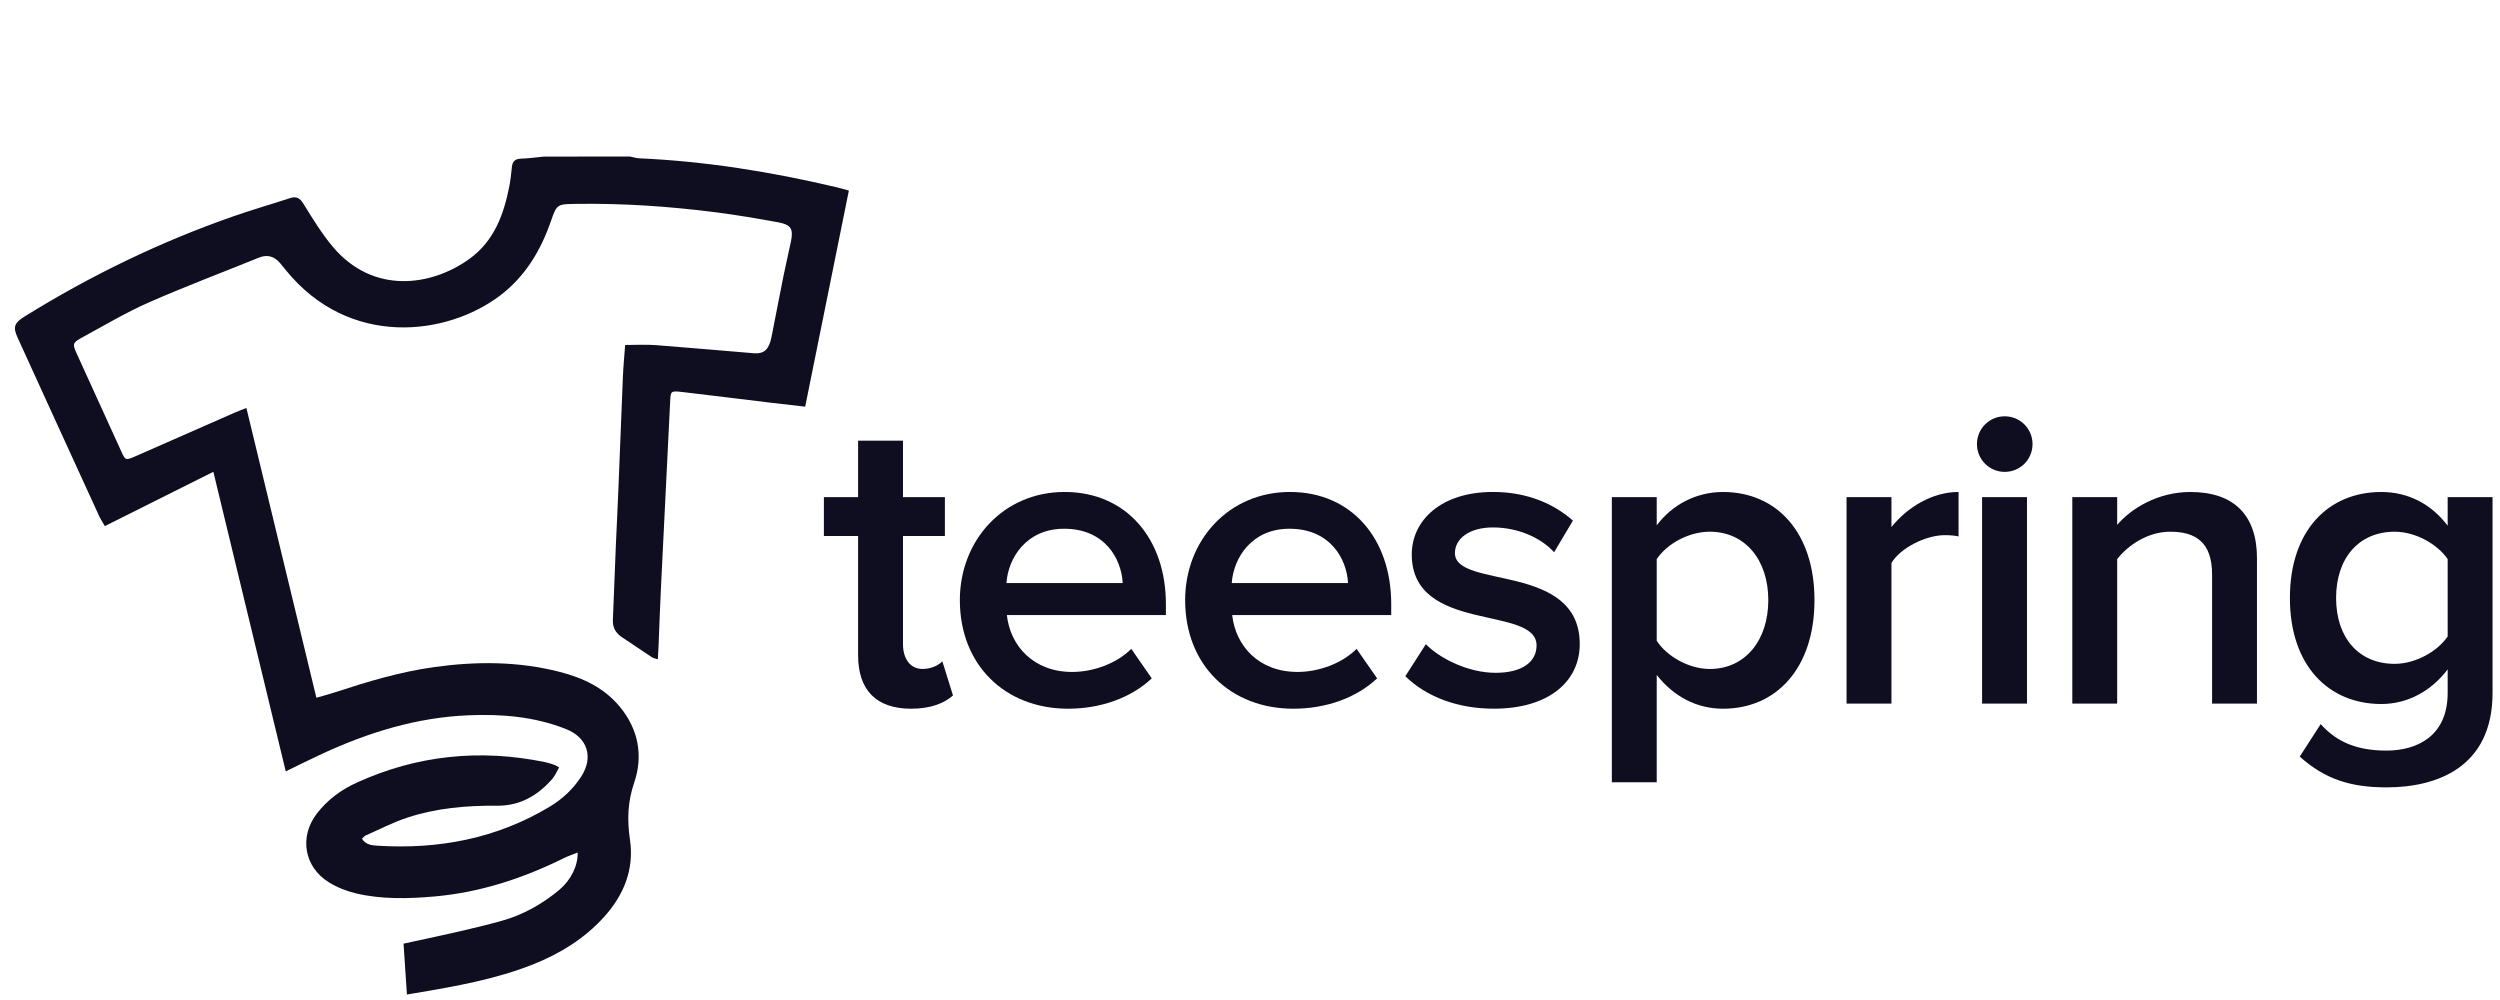 <?xml version="1.0" encoding="UTF-8" standalone="no"?>
<svg width="240px" height="96px" viewBox="0 0 240 96" version="1.1" xmlns="http://www.w3.org/2000/svg" xmlns:xlink="http://www.w3.org/1999/xlink" xmlns:sketch="http://www.bohemiancoding.com/sketch/ns">
    <!-- Generator: Sketch 3.5.1 (25234) - http://www.bohemiancoding.com/sketch -->
    <title>Teespring</title>
    <desc>Created with Sketch.</desc>
    <defs></defs>
    <g id="Page-1" stroke="none" stroke-width="1" fill="none" fill-rule="evenodd" sketch:type="MSPage">
        <g id="Teespring" sketch:type="MSArtboardGroup">
            <g id="Group" sketch:type="MSLayerGroup" transform="translate(0, 15)">
                <g id="Text" transform="translate(78, 24)" fill="#0F0D20" sketch:type="MSShapeGroup">
                    <path d="M4.378,23.908 L4.378,12.456 L1.094,12.456 L1.094,8.722 L4.378,8.722 L4.378,3.305 L8.687,3.305 L8.687,8.722 L12.709,8.722 L12.709,12.456 L8.687,12.456 L8.687,22.84 C8.687,24.193 9.343,25.22 10.574,25.22 C11.395,25.22 12.134,24.851 12.462,24.482 L13.488,27.764 C12.707,28.462 11.435,29.037 9.466,29.037 C6.1,29.035 4.378,27.229 4.378,23.908 L4.378,23.908 Z" id="Shape"></path>
                    <path d="M14.146,18.612 C14.146,12.866 18.331,8.229 24.201,8.229 C30.15,8.229 33.926,12.745 33.926,18.982 L33.926,20.049 L18.659,20.049 C18.988,23.004 21.202,25.507 24.938,25.507 C26.907,25.507 29.166,24.728 30.602,23.29 L32.569,26.124 C30.558,28.012 27.645,29.037 24.528,29.037 C18.536,29.035 14.146,24.893 14.146,18.612 L14.146,18.612 Z M24.158,11.759 C20.506,11.759 18.78,14.589 18.619,16.972 L29.779,16.972 C29.658,14.631 28.058,11.759 24.158,11.759 L24.158,11.759 Z" id="Shape"></path>
                    <path d="M35.774,18.612 C35.774,12.866 39.962,8.229 45.83,8.229 C51.78,8.229 55.557,12.745 55.557,18.982 L55.557,20.049 L40.29,20.049 C40.617,23.004 42.834,25.507 46.57,25.507 C48.538,25.507 50.796,24.728 52.232,23.29 L54.204,26.124 C52.191,28.012 49.278,29.037 46.158,29.037 C40.165,29.035 35.774,24.893 35.774,18.612 L35.774,18.612 Z M45.789,11.759 C42.136,11.759 40.412,14.589 40.248,16.972 L51.411,16.972 C51.288,14.631 49.688,11.759 45.789,11.759 L45.789,11.759 Z" id="Shape"></path>
                    <path d="M56.912,25.917 L58.883,22.84 C60.278,24.275 63.028,25.59 65.571,25.59 C68.157,25.59 69.51,24.522 69.51,22.963 C69.51,19.064 57.529,21.854 57.529,14.221 C57.529,10.977 60.32,8.228 65.325,8.228 C68.691,8.228 71.235,9.419 73,10.977 L71.194,14.014 C70.004,12.701 67.83,11.634 65.325,11.634 C63.068,11.634 61.673,12.701 61.673,14.096 C61.673,17.584 73.656,14.958 73.656,22.839 C73.656,26.368 70.742,29.034 65.407,29.034 C62.002,29.035 58.965,27.928 56.912,25.917 L56.912,25.917 Z" id="Shape"></path>
                    <path d="M81.045,25.795 L81.045,36.097 L76.737,36.097 L76.737,8.722 L81.045,8.722 L81.045,11.432 C82.524,9.462 84.821,8.231 87.407,8.231 C92.538,8.231 96.19,12.089 96.19,18.613 C96.19,25.137 92.538,29.037 87.407,29.037 C84.904,29.035 82.686,27.888 81.045,25.795 L81.045,25.795 Z M91.757,18.612 C91.757,14.754 89.54,12.045 86.135,12.045 C84.124,12.045 82.032,13.197 81.045,14.673 L81.045,22.512 C81.989,23.989 84.124,25.222 86.135,25.222 C89.54,25.22 91.757,22.471 91.757,18.612 L91.757,18.612 Z" id="Shape"></path>
                    <path d="M99.269,28.545 L99.269,8.722 L103.579,8.722 L103.579,11.596 C105.097,9.705 107.478,8.229 110.022,8.229 L110.022,12.496 C109.654,12.416 109.242,12.375 108.707,12.375 C106.863,12.375 104.441,13.605 103.579,15.043 L103.579,28.545 L99.269,28.545 L99.269,28.545 Z" id="Shape"></path>
                    <path d="M111.788,3.633 C111.788,2.154 112.977,0.965 114.456,0.965 C115.933,0.965 117.123,2.154 117.123,3.633 C117.123,5.109 115.933,6.301 114.456,6.301 C112.977,6.301 111.788,5.109 111.788,3.633 L111.788,3.633 Z M112.28,28.545 L112.28,8.722 L116.59,8.722 L116.59,28.545 L112.28,28.545 L112.28,28.545 Z" id="Shape"></path>
                    <path d="M134.36,28.545 L134.36,16.151 C134.36,13.032 132.759,12.045 130.338,12.045 C128.165,12.045 126.276,13.359 125.249,14.673 L125.249,28.545 L120.941,28.545 L120.941,8.722 L125.249,8.722 L125.249,11.39 C126.563,9.831 129.148,8.231 132.267,8.231 C136.535,8.231 138.669,10.527 138.669,14.59 L138.669,28.546 L134.36,28.546 L134.36,28.545 Z" id="Shape"></path>
                    <path d="M142.775,33.633 L144.787,30.514 C146.427,32.36 148.48,33.057 151.107,33.057 C153.938,33.057 156.976,31.745 156.976,27.517 L156.976,25.26 C155.459,27.272 153.201,28.585 150.614,28.585 C145.566,28.585 141.831,24.933 141.831,18.406 C141.831,11.965 145.483,8.231 150.614,8.231 C153.117,8.231 155.376,9.338 156.976,11.472 L156.976,8.723 L161.285,8.723 L161.285,27.518 C161.285,34.659 155.95,36.588 151.107,36.588 C147.741,36.587 145.238,35.849 142.775,33.633 L142.775,33.633 Z M156.976,22.103 L156.976,14.673 C155.99,13.238 153.897,12.045 151.887,12.045 C148.438,12.045 146.265,14.589 146.265,18.406 C146.265,22.223 148.438,24.729 151.887,24.729 C153.897,24.728 155.99,23.537 156.976,22.103 L156.976,22.103 Z" id="Shape"></path>
                </g>
                <g id="Logo" sketch:type="MSShapeGroup">
                    <path d="M60.483,0.028 L81.809,0.028 L81.809,80.729 L1.106,80.729 L1.106,0.028 L52.212,0.028 C51.484,0.097 50.761,0.206 50.037,0.226 C49.462,0.241 49.2,0.474 49.142,1.032 C49.081,1.639 49.017,2.251 48.901,2.848 C48.372,5.593 47.431,8.141 45.07,9.846 C41.432,12.475 35.824,13.307 31.936,8.668 C30.882,7.41 30.013,5.984 29.146,4.582 C28.791,4.006 28.464,3.81 27.824,4.022 C26.022,4.617 24.192,5.138 22.401,5.763 C15.378,8.215 8.716,11.437 2.395,15.36 C1.367,15.997 1.225,16.381 1.683,17.39 C4.282,23.101 6.897,28.809 9.511,34.519 C9.66,34.842 9.86,35.137 10.065,35.503 C13.561,33.752 16.964,32.05 20.483,30.289 C22.816,39.945 25.11,49.44 27.433,59.048 C28.718,58.426 29.809,57.878 30.916,57.366 C35.376,55.304 40.003,53.875 44.946,53.666 C48.159,53.529 51.318,53.787 54.339,54.986 C56.397,55.797 57.002,57.675 55.805,59.537 C55.029,60.743 53.993,61.706 52.775,62.439 C47.694,65.494 42.143,66.546 36.287,66.188 C35.758,66.156 35.128,66.126 34.749,65.509 C34.888,65.387 34.984,65.256 35.111,65.2 C36.453,64.61 37.763,63.921 39.155,63.47 C41.916,62.574 44.784,62.317 47.677,62.348 C49.898,62.373 51.619,61.382 53.027,59.765 C53.296,59.455 53.452,59.049 53.677,58.662 C53.438,58.537 53.311,58.45 53.17,58.405 C52.882,58.305 52.585,58.213 52.289,58.152 C46.065,56.883 40.045,57.487 34.249,60.13 C32.747,60.816 31.45,61.769 30.435,63.079 C28.714,65.294 29.178,68.209 31.563,69.691 C32.353,70.184 33.271,70.547 34.178,70.761 C36.648,71.344 39.17,71.279 41.675,71.06 C46.062,70.678 50.178,69.333 54.114,67.385 C54.531,67.177 54.982,67.031 55.453,66.839 C55.499,68.102 54.8,69.498 53.691,70.426 C52.045,71.795 50.187,72.838 48.141,73.404 C45.343,74.177 42.496,74.774 39.656,75.388 C39.023,75.529 38.754,75.759 38.809,76.412 C38.899,77.479 38.968,78.549 39.01,79.617 C39.034,80.232 39.326,80.424 39.895,80.329 C43.733,79.683 47.563,79.016 51.203,77.563 C53.768,76.542 56.072,75.122 57.948,73.068 C59.884,70.942 60.903,68.463 60.475,65.586 C60.199,63.704 60.256,61.973 60.884,60.125 C61.758,57.556 61.297,55.025 59.518,52.86 C58.014,51.03 55.972,50.071 53.737,49.498 C49.77,48.475 45.748,48.473 41.711,49.031 C38.419,49.485 35.256,50.44 32.111,51.474 C31.571,51.653 31.016,51.793 30.374,51.978 C28.123,42.657 25.9,33.45 23.656,24.16 C23.2,24.341 22.859,24.469 22.529,24.611 C19.331,26.013 16.137,27.425 12.94,28.825 C12.064,29.204 12.033,29.191 11.642,28.326 C10.231,25.233 8.822,22.14 7.414,19.048 C6.929,17.99 6.924,17.912 7.983,17.338 C10.08,16.198 12.142,14.97 14.323,14.013 C17.795,12.488 21.35,11.15 24.867,9.724 C25.702,9.386 26.357,9.625 26.908,10.276 C27.087,10.487 27.258,10.704 27.433,10.918 C33.524,18.433 42.919,17.249 48.038,13.346 C50.431,11.52 51.911,9.045 52.885,6.237 C53.454,4.6 53.49,4.595 55.248,4.569 C59.757,4.5 64.244,4.805 68.716,5.38 C70.716,5.635 72.709,5.98 74.695,6.34 C75.947,6.569 76.184,6.968 75.933,8.193 C75.706,9.304 75.435,10.405 75.213,11.517 C74.821,13.467 74.453,15.423 74.064,17.373 C73.832,18.543 73.362,18.99 72.38,18.915 C69.241,18.66 66.101,18.37 62.958,18.132 C61.998,18.06 61.028,18.121 60.017,18.121 C59.937,19.215 59.841,20.215 59.8,21.22 C59.644,24.86 59.511,28.499 59.362,32.143 C59.295,33.854 59.202,35.567 59.129,37.277 C59.027,39.694 58.938,42.111 58.84,44.53 C58.811,45.234 59.106,45.767 59.688,46.16 C60.654,46.802 61.619,47.456 62.59,48.098 C62.725,48.188 62.903,48.213 63.154,48.297 C63.179,47.842 63.203,47.481 63.22,47.118 C63.3,45.194 63.365,43.265 63.459,41.341 C63.746,35.436 64.047,29.538 64.334,23.637 C64.386,22.532 64.372,22.505 65.501,22.634 C68.298,22.958 71.092,23.313 73.889,23.649 C75.001,23.785 76.116,23.907 77.3,24.042 C78.707,17.068 80.099,10.199 81.494,3.299 C80.977,3.158 80.658,3.06 80.333,2.982 C74.093,1.507 67.788,0.485 61.373,0.199 C61.071,0.18 60.778,0.088 60.483,0.028 L60.483,0.028 Z" id="Shape"></path>
                    <path d="M60.483,0.028 C60.778,0.088 61.073,0.18 61.369,0.198 C67.785,0.483 74.089,1.506 80.329,2.981 C80.655,3.059 80.973,3.156 81.491,3.297 C80.095,10.198 78.705,17.067 77.297,24.041 C76.113,23.906 74.997,23.784 73.886,23.647 C71.089,23.312 68.294,22.958 65.497,22.633 C64.369,22.504 64.383,22.53 64.33,23.636 C64.044,29.537 63.742,35.435 63.456,41.34 C63.361,43.264 63.296,45.193 63.217,47.117 C63.2,47.48 63.177,47.841 63.151,48.296 C62.899,48.212 62.722,48.187 62.587,48.097 C61.615,47.455 60.651,46.801 59.685,46.158 C59.103,45.766 58.808,45.234 58.836,44.529 C58.934,42.11 59.024,39.693 59.125,37.276 C59.198,35.565 59.291,33.853 59.358,32.142 C59.507,28.499 59.641,24.86 59.796,21.219 C59.837,20.213 59.934,19.214 60.014,18.119 C61.025,18.119 61.995,18.058 62.955,18.131 C66.099,18.37 69.237,18.66 72.376,18.913 C73.358,18.987 73.829,18.541 74.061,17.372 C74.45,15.42 74.817,13.465 75.21,11.515 C75.431,10.404 75.702,9.303 75.93,8.192 C76.18,6.967 75.944,6.568 74.691,6.339 C72.705,5.98 70.712,5.634 68.713,5.379 C64.243,4.809 59.755,4.504 55.247,4.574 C53.489,4.599 53.453,4.603 52.884,6.241 C51.911,9.049 50.43,11.525 48.036,13.35 C42.918,17.255 33.523,18.439 27.432,10.923 C27.256,10.709 27.086,10.491 26.907,10.28 C26.356,9.63 25.7,9.391 24.866,9.729 C21.349,11.156 17.794,12.494 14.322,14.018 C12.141,14.974 10.079,16.203 7.981,17.343 C6.922,17.917 6.928,17.994 7.413,19.052 C8.821,22.146 10.23,25.238 11.641,28.33 C12.032,29.197 12.063,29.208 12.938,28.83 C16.136,27.429 19.33,26.018 22.528,24.615 C22.858,24.473 23.199,24.347 23.655,24.165 C25.9,33.454 28.123,42.662 30.373,51.982 C31.015,51.798 31.571,51.658 32.11,51.478 C35.256,50.444 38.419,49.49 41.71,49.035 C45.747,48.478 49.769,48.48 53.736,49.503 C55.971,50.076 58.013,51.035 59.517,52.865 C61.296,55.028 61.757,57.56 60.883,60.13 C60.254,61.978 60.197,63.708 60.474,65.591 C60.902,68.467 59.883,70.947 57.947,73.073 C56.072,75.128 53.767,76.546 51.202,77.568 C47.562,79.019 43.732,79.687 39.893,80.334 C39.325,80.428 39.064,80.473 39.064,80.473 L38.74,75.594 C38.74,75.594 39.022,75.533 39.655,75.392 C42.495,74.778 45.342,74.18 48.14,73.407 C50.186,72.842 52.044,71.799 53.689,70.429 C54.798,69.501 55.498,68.105 55.451,66.843 C54.98,67.034 54.53,67.182 54.113,67.389 C50.177,69.337 46.062,70.683 41.674,71.064 C39.169,71.282 36.647,71.347 34.177,70.765 C33.27,70.551 32.352,70.186 31.562,69.694 C29.175,68.211 28.712,65.297 30.433,63.082 C31.449,61.773 32.745,60.819 34.248,60.133 C40.045,57.491 46.065,56.887 52.288,58.155 C52.585,58.216 52.881,58.309 53.169,58.409 C53.31,58.453 53.437,58.54 53.676,58.666 C53.451,59.053 53.295,59.457 53.026,59.768 C51.618,61.387 49.897,62.377 47.676,62.351 C44.783,62.322 41.915,62.577 39.154,63.474 C37.762,63.924 36.452,64.613 35.109,65.204 C34.983,65.26 34.886,65.389 34.748,65.512 C35.126,66.13 35.757,66.158 36.285,66.191 C42.142,66.549 47.693,65.497 52.774,62.442 C53.992,61.71 55.028,60.746 55.804,59.54 C57.001,57.678 56.395,55.801 54.338,54.99 C51.317,53.791 48.158,53.533 44.945,53.669 C40.002,53.878 35.374,55.306 30.915,57.369 C29.807,57.88 28.716,58.429 27.432,59.051 C25.109,49.443 22.814,39.948 20.482,30.292 C16.963,32.053 13.559,33.756 10.064,35.506 C9.858,35.14 9.659,34.845 9.51,34.522 C6.896,28.813 4.281,23.106 1.682,17.394 C1.224,16.385 1.366,15.999 2.394,15.363 C8.715,11.442 15.377,8.219 22.4,5.767 C24.19,5.141 26.021,4.62 27.823,4.025 C28.463,3.814 28.79,4.009 29.145,4.585 C30.011,5.986 30.88,7.413 31.935,8.672 C35.823,13.31 41.431,12.48 45.069,9.849 C47.43,8.144 48.371,5.596 48.9,2.852 C49.016,2.256 49.079,1.644 49.141,1.035 C49.199,0.478 49.46,0.245 50.036,0.23 C50.759,0.209 51.483,0.1 52.211,0.032 C54.968,0.028 57.726,0.028 60.483,0.028 L60.483,0.028 Z" id="Shape" fill="#0F0D20"></path>
                </g>
            </g>
        </g>
    </g>
</svg>